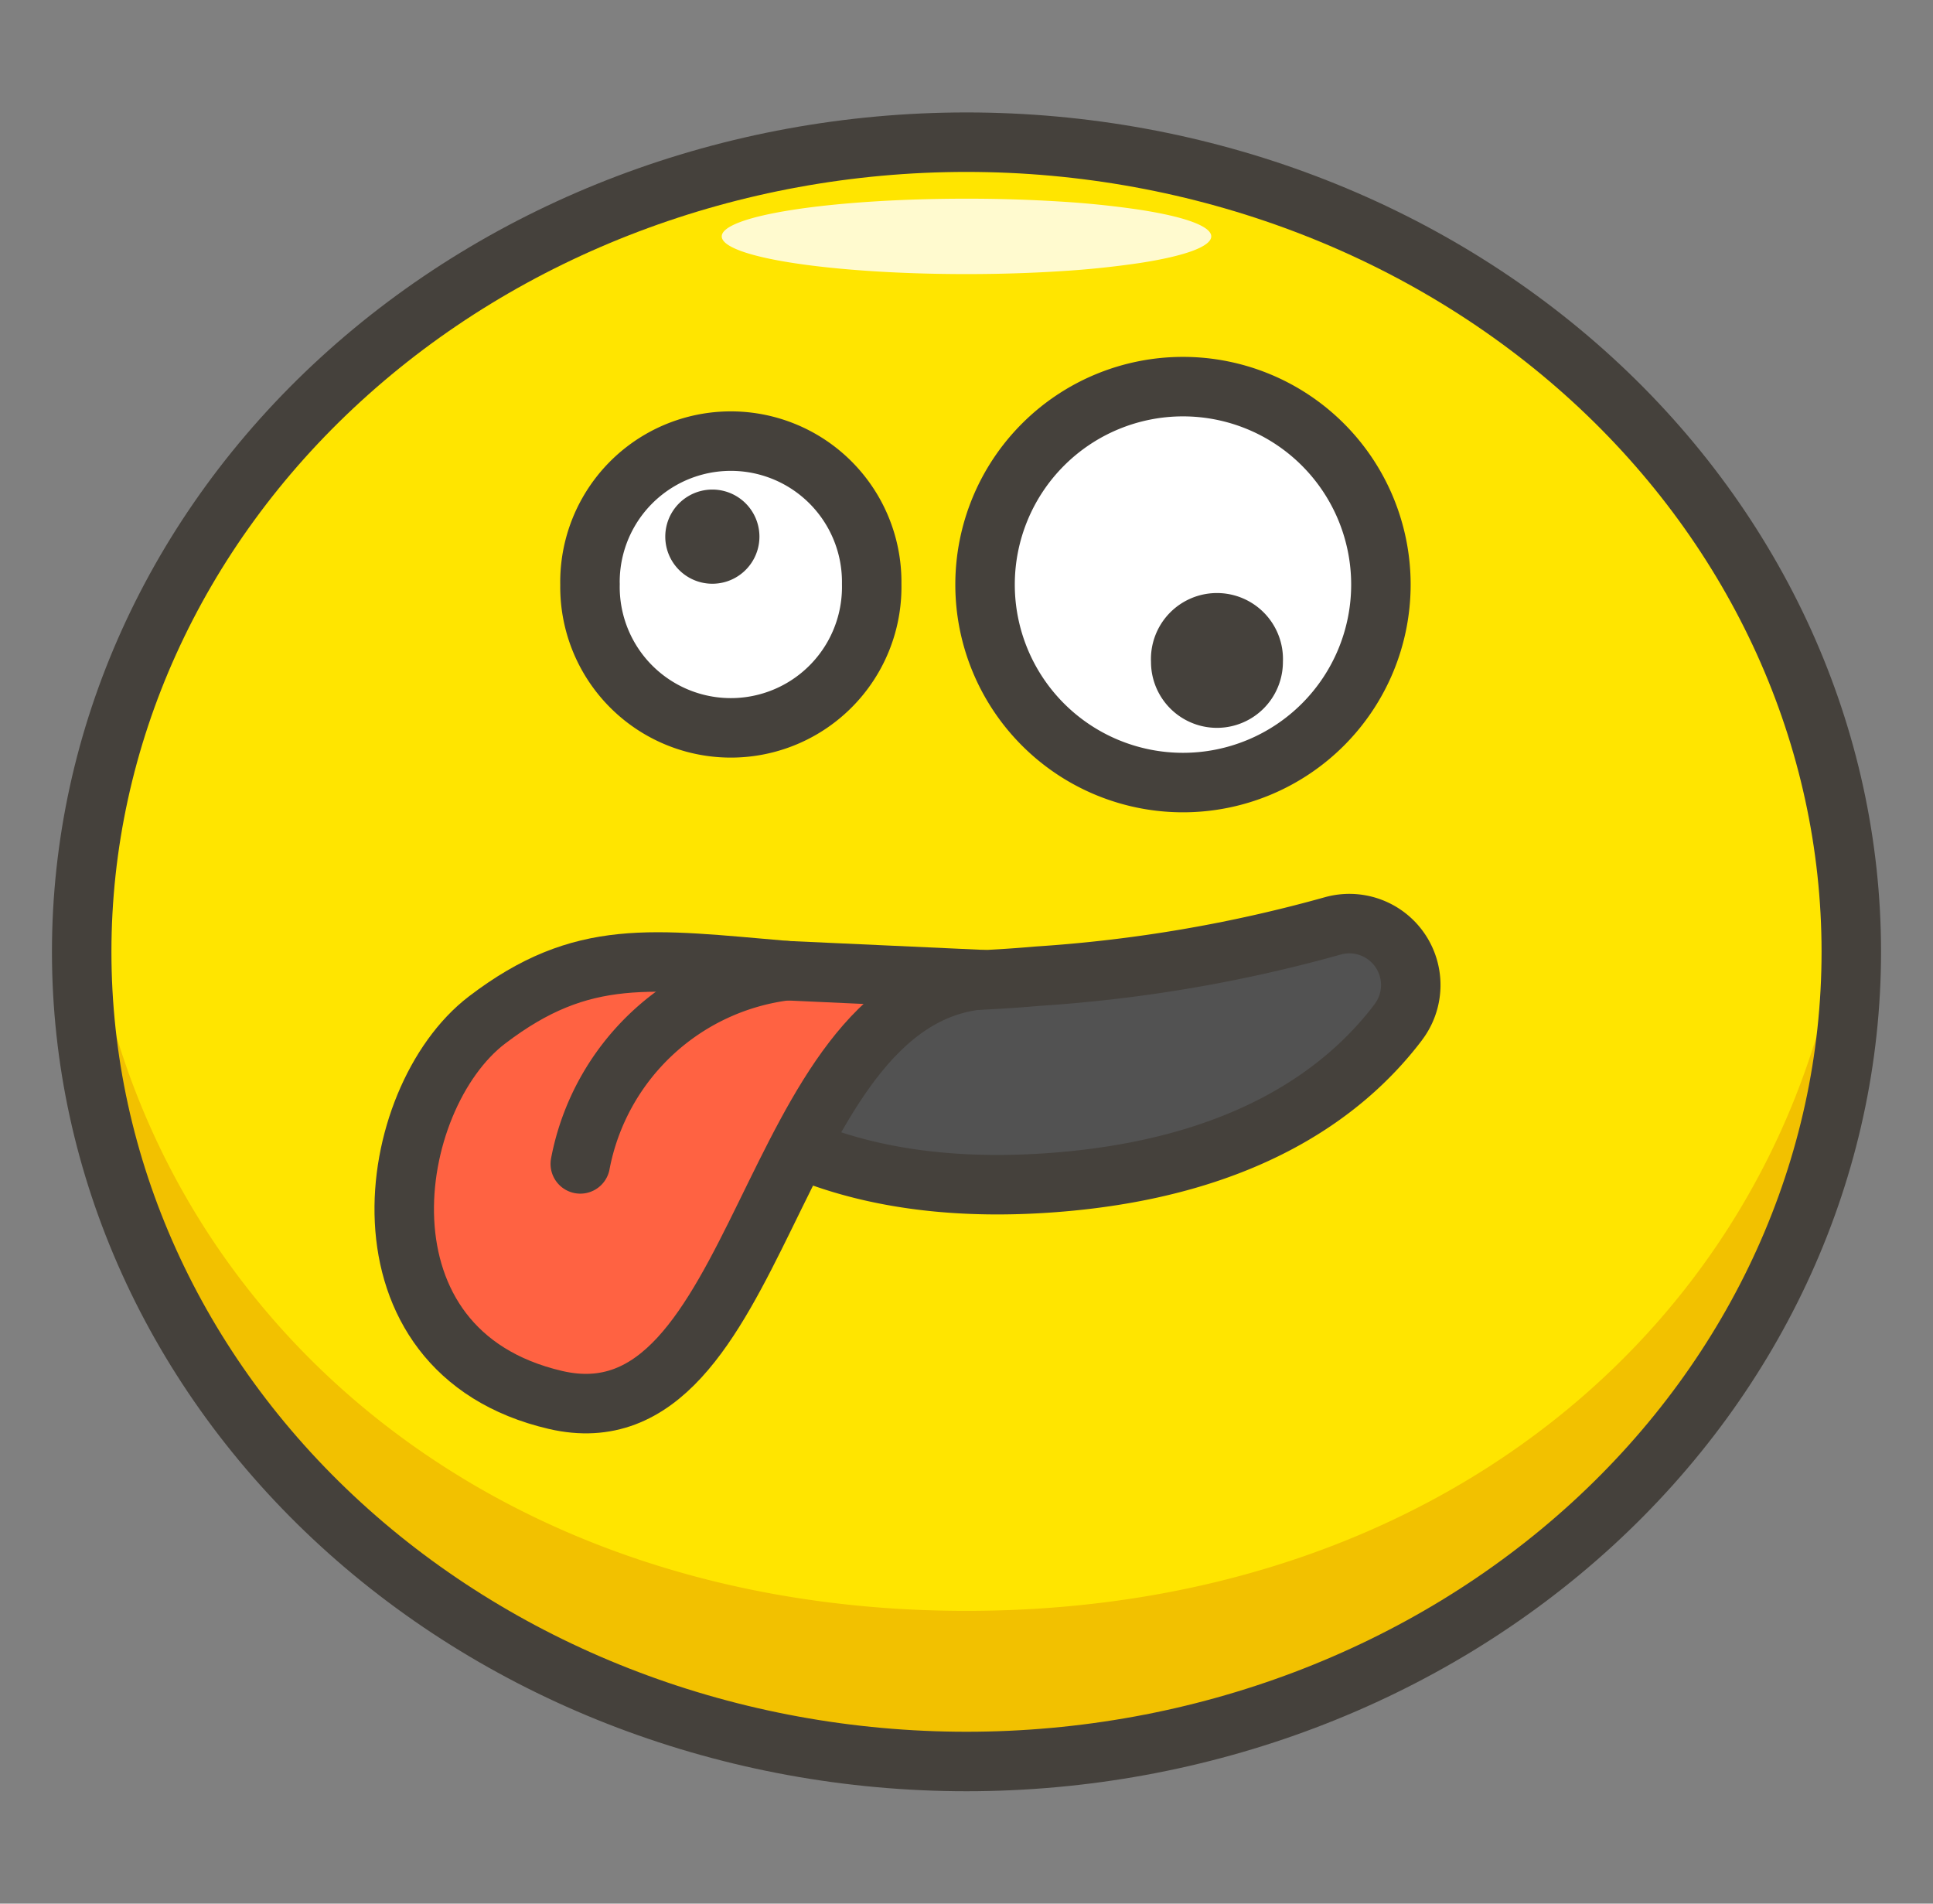 <svg xmlns="http://www.w3.org/2000/svg" width="65" height="64" fill="none"><rect width="100%" height="100%" fill="#808080" stroke="none"/><path fill="#FFE500" d="M2.747 32c0 7.22 3.135 14.143 8.714 19.248 5.58 5.105 13.148 7.973 21.039 7.973 7.891 0 15.459-2.868 21.039-7.973 5.58-5.105 8.714-12.028 8.714-19.248 0-7.22-3.135-14.143-8.714-19.248C47.959 7.647 40.39 4.78 32.5 4.78c-7.891 0-15.459 2.868-21.039 7.973C5.881 17.857 2.747 24.781 2.747 32Z"/><path fill="#F2C100" d="M32.5 54.157c-16.839 0-28.368-10.846-29.626-24.688A27.931 27.931 0 0 0 2.747 32c0 15.034 11.901 27.22 29.753 27.22s29.753-12.186 29.753-27.22c0-.856-.05-1.699-.127-2.532C60.868 43.31 49.34 54.157 32.5 54.157Z"/><path fill="#FFFACF" d="M24.27 7.947c0 .167.213.331.627.485.413.154 1.02.294 1.784.411.764.118 1.671.211 2.67.275.998.064 2.068.097 3.149.097 1.08 0 2.15-.033 3.15-.097a30.796 30.796 0 0 0 2.67-.275c.763-.117 1.37-.257 1.783-.41.414-.155.627-.32.627-.486 0-.166-.213-.331-.627-.485-.413-.154-1.02-.293-1.784-.411a30.796 30.796 0 0 0-2.67-.275A49.99 49.99 0 0 0 32.5 6.68c-1.08 0-2.15.032-3.15.096-.998.064-1.905.157-2.67.275-.763.118-1.37.257-1.783.411-.414.154-.627.319-.627.485Z"/><path stroke="#45413C" stroke-miterlimit="10" stroke-width="2" d="M2.747 32c0 7.22 3.135 14.143 8.714 19.248 5.58 5.105 13.148 7.973 21.039 7.973 7.891 0 15.459-2.868 21.039-7.973 5.58-5.105 8.714-12.028 8.714-19.248 0-7.22-3.135-14.143-8.714-19.248C47.959 7.647 40.39 4.78 32.5 4.78c-7.891 0-15.459 2.868-21.039 7.973C5.881 17.857 2.747 24.781 2.747 32Z"/><path fill="#fff" stroke="#45413C" stroke-linecap="round" stroke-linejoin="round" stroke-width="2" d="M33.124 19.654a6.655 6.655 0 1 0 13.311 0 6.655 6.655 0 1 0-13.311 0ZM19.84 19.636a4.737 4.737 0 1 0 9.472 0 4.737 4.737 0 1 0-9.473 0Z"/><path fill="#45413C" d="M38.704 22.252a2.218 2.218 0 1 0 4.436 0 2.22 2.22 0 1 0-4.436 0ZM22.371 18.042a1.583 1.583 0 1 0 3.166 0 1.583 1.583 0 0 0-3.166 0Z"/><path fill="#525252" stroke="#45413C" stroke-linecap="round" stroke-linejoin="round" stroke-width="2" d="M46.995 34.396a2.065 2.065 0 0 0-2.17-3.27 48.426 48.426 0 0 1-9.92 1.692c-3.348.293-6.719.236-10.056-.17a2.064 2.064 0 0 0-1.646 3.562c2.18 2.1 5.924 4.025 12.235 3.545 6.31-.48 9.723-2.953 11.558-5.358h0Z"/><path fill="#FF6242" stroke="#45413C" stroke-linecap="round" stroke-linejoin="round" stroke-width="2" d="M26.447 32.633c-4.558-.387-6.86-.792-10.072 1.66-3.457 2.642-4.704 11.142 2.305 12.773 7.008 1.63 7.02-13.464 14.327-14.133l-6.56-.3Z"/><path stroke="#45413C" stroke-linecap="round" stroke-linejoin="round" stroke-width="2" d="M26.447 32.633a8.063 8.063 0 0 0-6.934 6.497"/></svg>